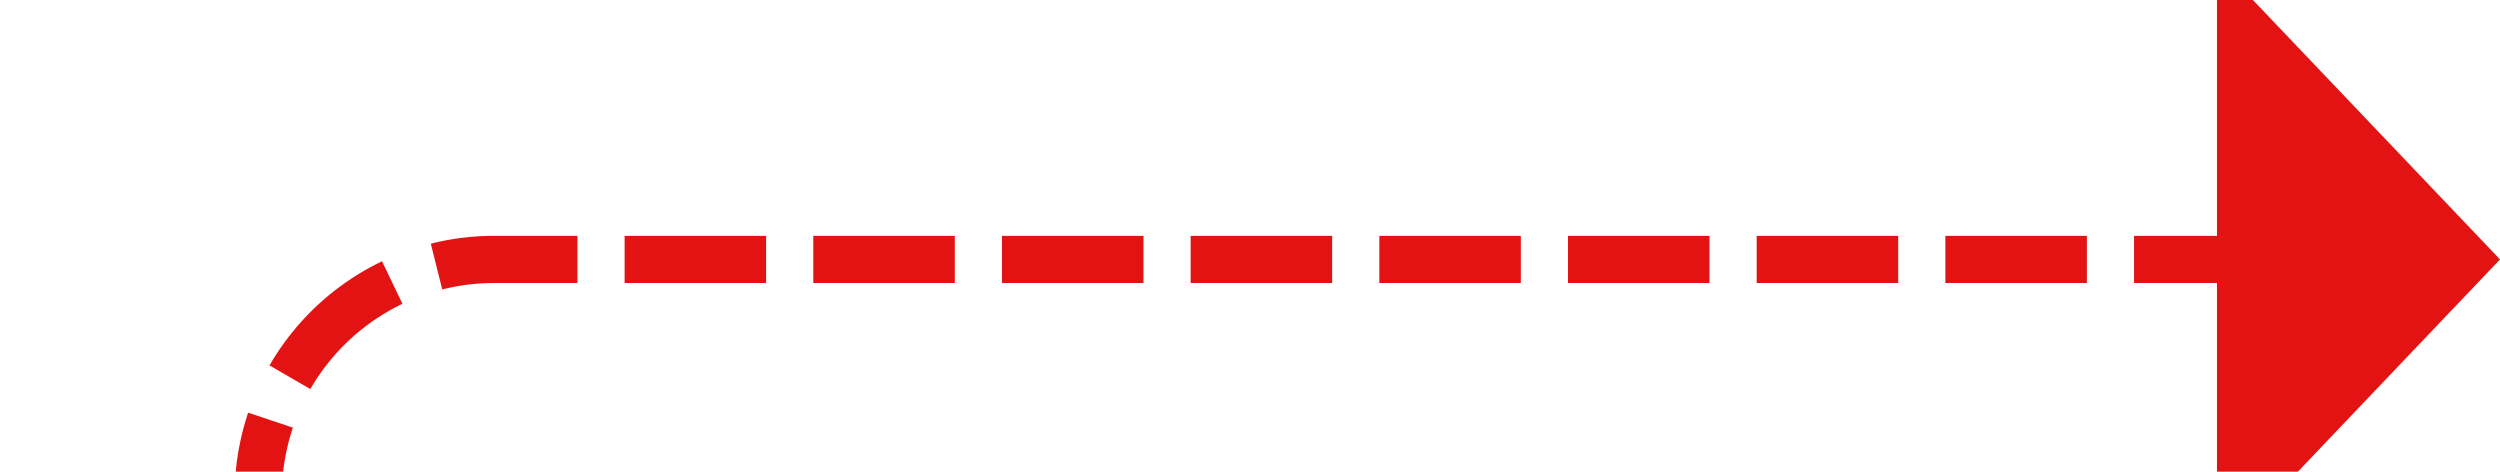 ﻿<?xml version="1.0" encoding="utf-8"?>
<svg version="1.1" xmlns:xlink="http://www.w3.org/1999/xlink" width="53px" height="10px" preserveAspectRatio="xMinYMid meet" viewBox="1302 1219  53 8" xmlns="http://www.w3.org/2000/svg">
  <path d="M 1260 1320.5  L 1302 1320.5  A 5 5 0 0 0 1307.5 1315.5 L 1307.5 1228  A 5 5 0 0 1 1312.5 1223.5 L 1350 1223.5  " stroke-width="1" stroke-dasharray="3,1" stroke="#e31313" fill="none" />
  <path d="M 1349 1229.8  L 1355 1223.5  L 1349 1217.2  L 1349 1229.8  Z " fill-rule="nonzero" fill="#e31313" stroke="none" />
</svg>